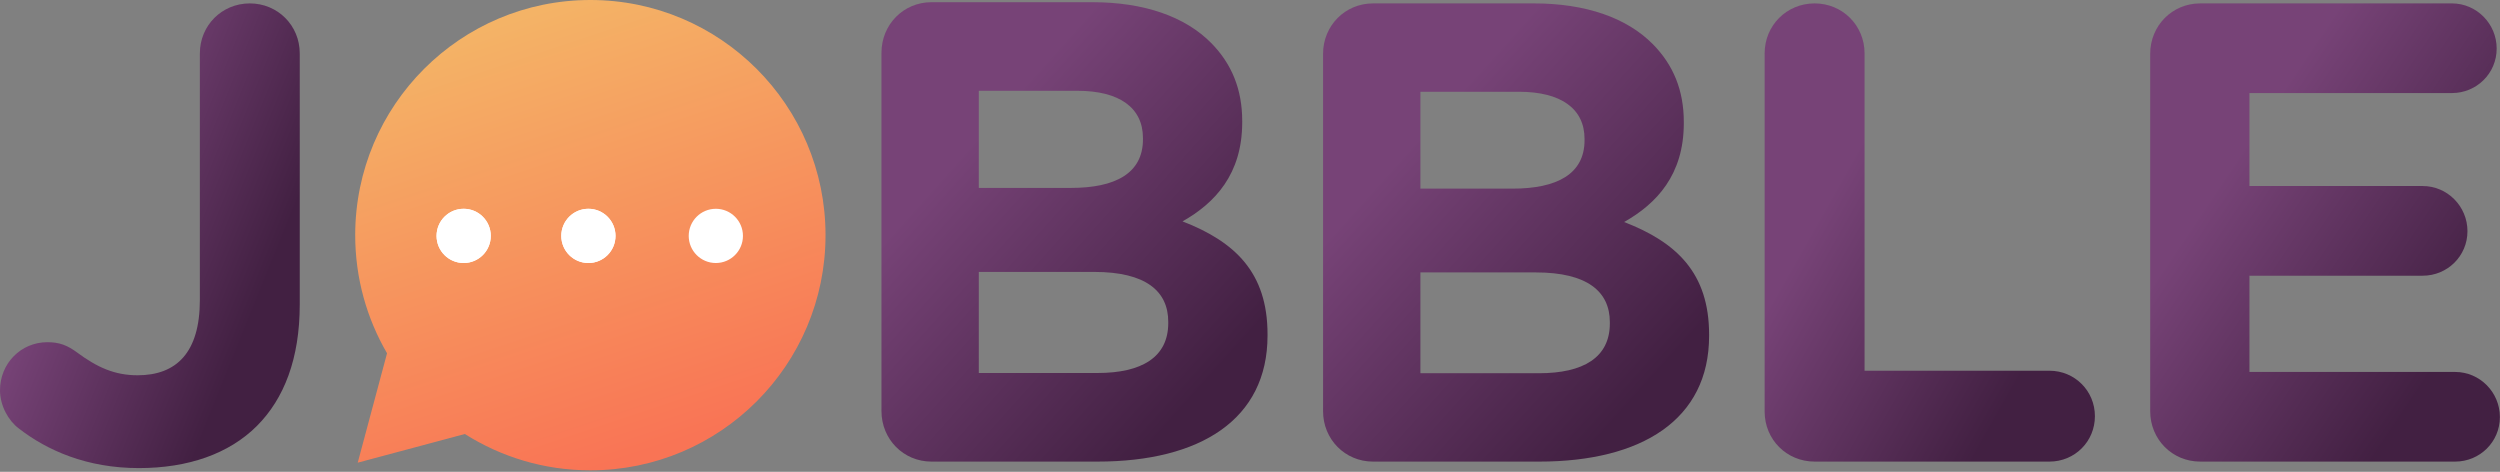 <?xml version="1.0" encoding="UTF-8"?>
<svg width="922px" height="174px" viewBox="0 0 922 174" version="1.1" xmlns="http://www.w3.org/2000/svg" xmlns:xlink="http://www.w3.org/1999/xlink" xmlns:sketch="http://www.bohemiancoding.com/sketch/ns">
    <rect x="0" y="0" width="922" height="174" fill="#808080" stroke="none"/>
    <!-- Generator: Sketch 3.3.2 (12043) - http://www.bohemiancoding.com/sketch -->
    <title>Jobble_Logo</title>
    <desc>Created with Sketch.</desc>
    <defs>
        <linearGradient x1="49.183%" y1="17.49%" x2="51.132%" y2="100%" id="linearGradient-1">
            <stop stop-color="#774377" offset="0%"></stop>
            <stop stop-color="#422042" offset="100%"></stop>
        </linearGradient>
        <linearGradient x1="27.06%" y1="36.473%" x2="81.787%" y2="70.805%" id="linearGradient-2">
            <stop stop-color="#774377" offset="0%"></stop>
            <stop stop-color="#422042" offset="100%"></stop>
        </linearGradient>
        <linearGradient x1="27.06%" y1="27.042%" x2="81.787%" y2="85.309%" id="linearGradient-3">
            <stop stop-color="#774377" offset="0%"></stop>
            <stop stop-color="#422042" offset="100%"></stop>
        </linearGradient>
        <linearGradient x1="27.06%" y1="26.923%" x2="81.787%" y2="85.492%" id="linearGradient-4">
            <stop stop-color="#774377" offset="0%"></stop>
            <stop stop-color="#422042" offset="100%"></stop>
        </linearGradient>
        <linearGradient x1="27.06%" y1="33.108%" x2="81.787%" y2="75.979%" id="linearGradient-5">
            <stop stop-color="#774377" offset="0%"></stop>
            <stop stop-color="#422042" offset="100%"></stop>
        </linearGradient>
        <linearGradient x1="27.06%" y1="31.063%" x2="81.787%" y2="79.125%" id="linearGradient-6">
            <stop stop-color="#774377" offset="0%"></stop>
            <stop stop-color="#422042" offset="100%"></stop>
        </linearGradient>
        <linearGradient x1="19.681%" y1="8.955%" x2="50%" y2="99.999%" id="linearGradient-7">
            <stop stop-color="#F4B366" offset="0%"></stop>
            <stop stop-color="#F97455" offset="100%"></stop>
        </linearGradient>
    </defs>
    <g id="Page-1" stroke="none" stroke-width="1" fill="none" fill-rule="evenodd" sketch:type="MSPage">
        <g id="Jobble_Logo" sketch:type="MSLayerGroup">
            <g id="Page-1">
                <g id="Artboard">
                    <g id="Logo">
                        <g id="Letters" sketch:type="MSShapeGroup">
                            <path d="M6.946,158.03 C3.118,155.162 0,149.661 0,143.907 C0,134.093 7.659,126.201 17.467,126.201 C22.014,126.201 24.89,127.392 28.474,130.022 C35.9,135.526 42.357,138.4 50.733,138.4 C65.085,138.4 73.707,130.022 73.707,110.639 L73.707,19.684 C73.707,9.39 81.841,1.253 92.127,1.253 C102.415,1.253 110.548,9.39 110.548,19.684 L110.548,112.316 C110.548,132.183 104.81,147.014 94.758,157.075 C84.47,167.363 69.391,172.631 51.213,172.631 C32.069,172.631 17.467,166.167 6.946,158.03 L6.946,158.03 Z" id="Fill-1" fill="url(#linearGradient-2)"></path>
                            <path d="M404.773,137.56 C421.041,137.56 430.851,131.758 430.851,119.163 L430.851,118.683 C430.851,107.31 422.476,100.286 403.577,100.286 L360.984,100.286 L360.984,137.56 L404.773,137.56 L404.773,137.56 Z M394.965,69.302 C411.233,69.302 421.521,63.984 421.521,51.397 L421.521,50.914 C421.521,39.78 412.907,33.484 397.35,33.484 L360.984,33.484 L360.984,69.302 L394.965,69.302 L394.965,69.302 Z M325.086,19.456 C325.086,9.038 333.22,0.809 343.517,0.809 L402.855,0.809 C421.996,0.809 437.07,6.139 446.644,15.817 C454.298,23.56 458.129,33.003 458.129,44.621 L458.129,45.104 C458.129,64.231 448.077,74.874 436.115,81.647 C455.5,89.157 467.465,100.533 467.465,123.282 L467.465,123.768 C467.465,154.743 442.572,170.237 404.773,170.237 L343.517,170.237 C333.22,170.237 325.086,162.011 325.086,151.602 L325.086,19.456 L325.086,19.456 Z" id="Fill-3" fill="url(#linearGradient-3)"></path>
                            <path d="M567.631,137.645 C583.898,137.645 593.709,131.854 593.709,119.299 L593.709,118.818 C593.709,107.476 585.331,100.469 566.432,100.469 L523.844,100.469 L523.844,137.645 L567.631,137.645 L567.631,137.645 Z M557.82,69.567 C574.091,69.567 584.379,64.263 584.379,51.71 L584.379,51.227 C584.379,40.123 575.762,33.844 560.202,33.844 L523.844,33.844 L523.844,69.567 L557.82,69.567 L557.82,69.567 Z M487.944,19.85 C487.944,9.46 496.075,1.254 506.374,1.254 L565.71,1.254 C584.851,1.254 599.925,6.569 609.499,16.22 C617.158,23.943 620.987,33.364 620.987,44.95 L620.987,45.431 C620.987,64.51 610.929,75.122 598.97,81.879 C618.358,89.369 630.317,100.714 630.317,123.406 L630.317,123.889 C630.317,154.786 605.43,170.238 567.631,170.238 L506.374,170.238 C496.075,170.238 487.944,162.034 487.944,151.65 L487.944,19.85 L487.944,19.85 Z" id="Fill-6" fill="url(#linearGradient-4)"></path>
                            <path d="M650.797,19.683 C650.797,9.389 658.934,1.253 669.233,1.253 C679.516,1.253 687.652,9.389 687.652,19.683 L687.652,136.725 L755.846,136.725 C765.177,136.725 772.605,144.153 772.605,153.487 C772.605,162.82 765.177,170.237 755.846,170.237 L669.233,170.237 C658.934,170.237 650.797,162.101 650.797,151.807 L650.797,19.683 L650.797,19.683 Z" id="Fill-8" fill="url(#linearGradient-5)"></path>
                            <path d="M792.99,151.651 L792.99,19.851 C792.99,9.461 801.121,1.255 811.421,1.255 L904.263,1.255 C913.352,1.255 920.772,8.742 920.772,17.907 C920.772,27.08 913.352,34.323 904.263,34.323 L829.598,34.323 L829.598,68.604 L893.495,68.604 C902.586,68.604 910.001,76.095 910.001,85.265 C910.001,94.435 902.586,101.681 893.495,101.681 L829.598,101.681 L829.598,137.174 L905.457,137.174 C914.546,137.174 921.96,144.647 921.96,153.817 C921.96,162.988 914.546,170.236 905.457,170.236 L811.421,170.236 C801.121,170.236 792.99,162.032 792.99,151.651" id="Fill-10" fill="url(#linearGradient-6)"></path>
                        </g>
                        <g id="Bubble" transform="translate(131, 0)">
                            <path d="M40.433,160.059 L0.928,170.637 L11.74,130.287 C4.296,117.486 0,102.607 0,86.724 C0,38.829 38.83,0 86.729,0 C134.619,0 173.454,38.829 173.454,86.724 C173.454,134.619 134.619,173.455 86.729,173.455 C69.696,173.459 53.83,168.536 40.433,160.059" id="Fill-1" fill="url(#linearGradient-7)" sketch:type="MSShapeGroup"></path>
                            <g id="Oval-2" transform="translate(30, 77)" fill="#FFFFFF" sketch:type="MSShapeGroup">
                                <g id="path-3-link">
                                    <circle id="path-3" cx="10" cy="10" r="10"></circle>
                                </g>
                                <g id="path-3-link">
                                    <circle id="path-3" cx="10" cy="10" r="10"></circle>
                                </g>
                            </g>
                            <g id="Oval-2" transform="translate(76, 77)" fill="#FFFFFF" sketch:type="MSShapeGroup">
                                <g id="path-5-link">
                                    <circle id="path-5" cx="10" cy="10" r="10"></circle>
                                </g>
                                <g id="path-5-link">
                                    <circle id="path-5" cx="10" cy="10" r="10"></circle>
                                </g>
                            </g>
                            <g id="Oval-2" transform="translate(123, 77)">
                                <g id="path-7-link" fill="#FFFFFF" sketch:type="MSShapeGroup">
                                    <circle id="path-7" cx="10" cy="10" r="10"></circle>
                                </g>
                                <g id="path-7-link"></g>
                            </g>
                        </g>
                    </g>
                </g>
            </g>
        </g>
    </g>
</svg>
